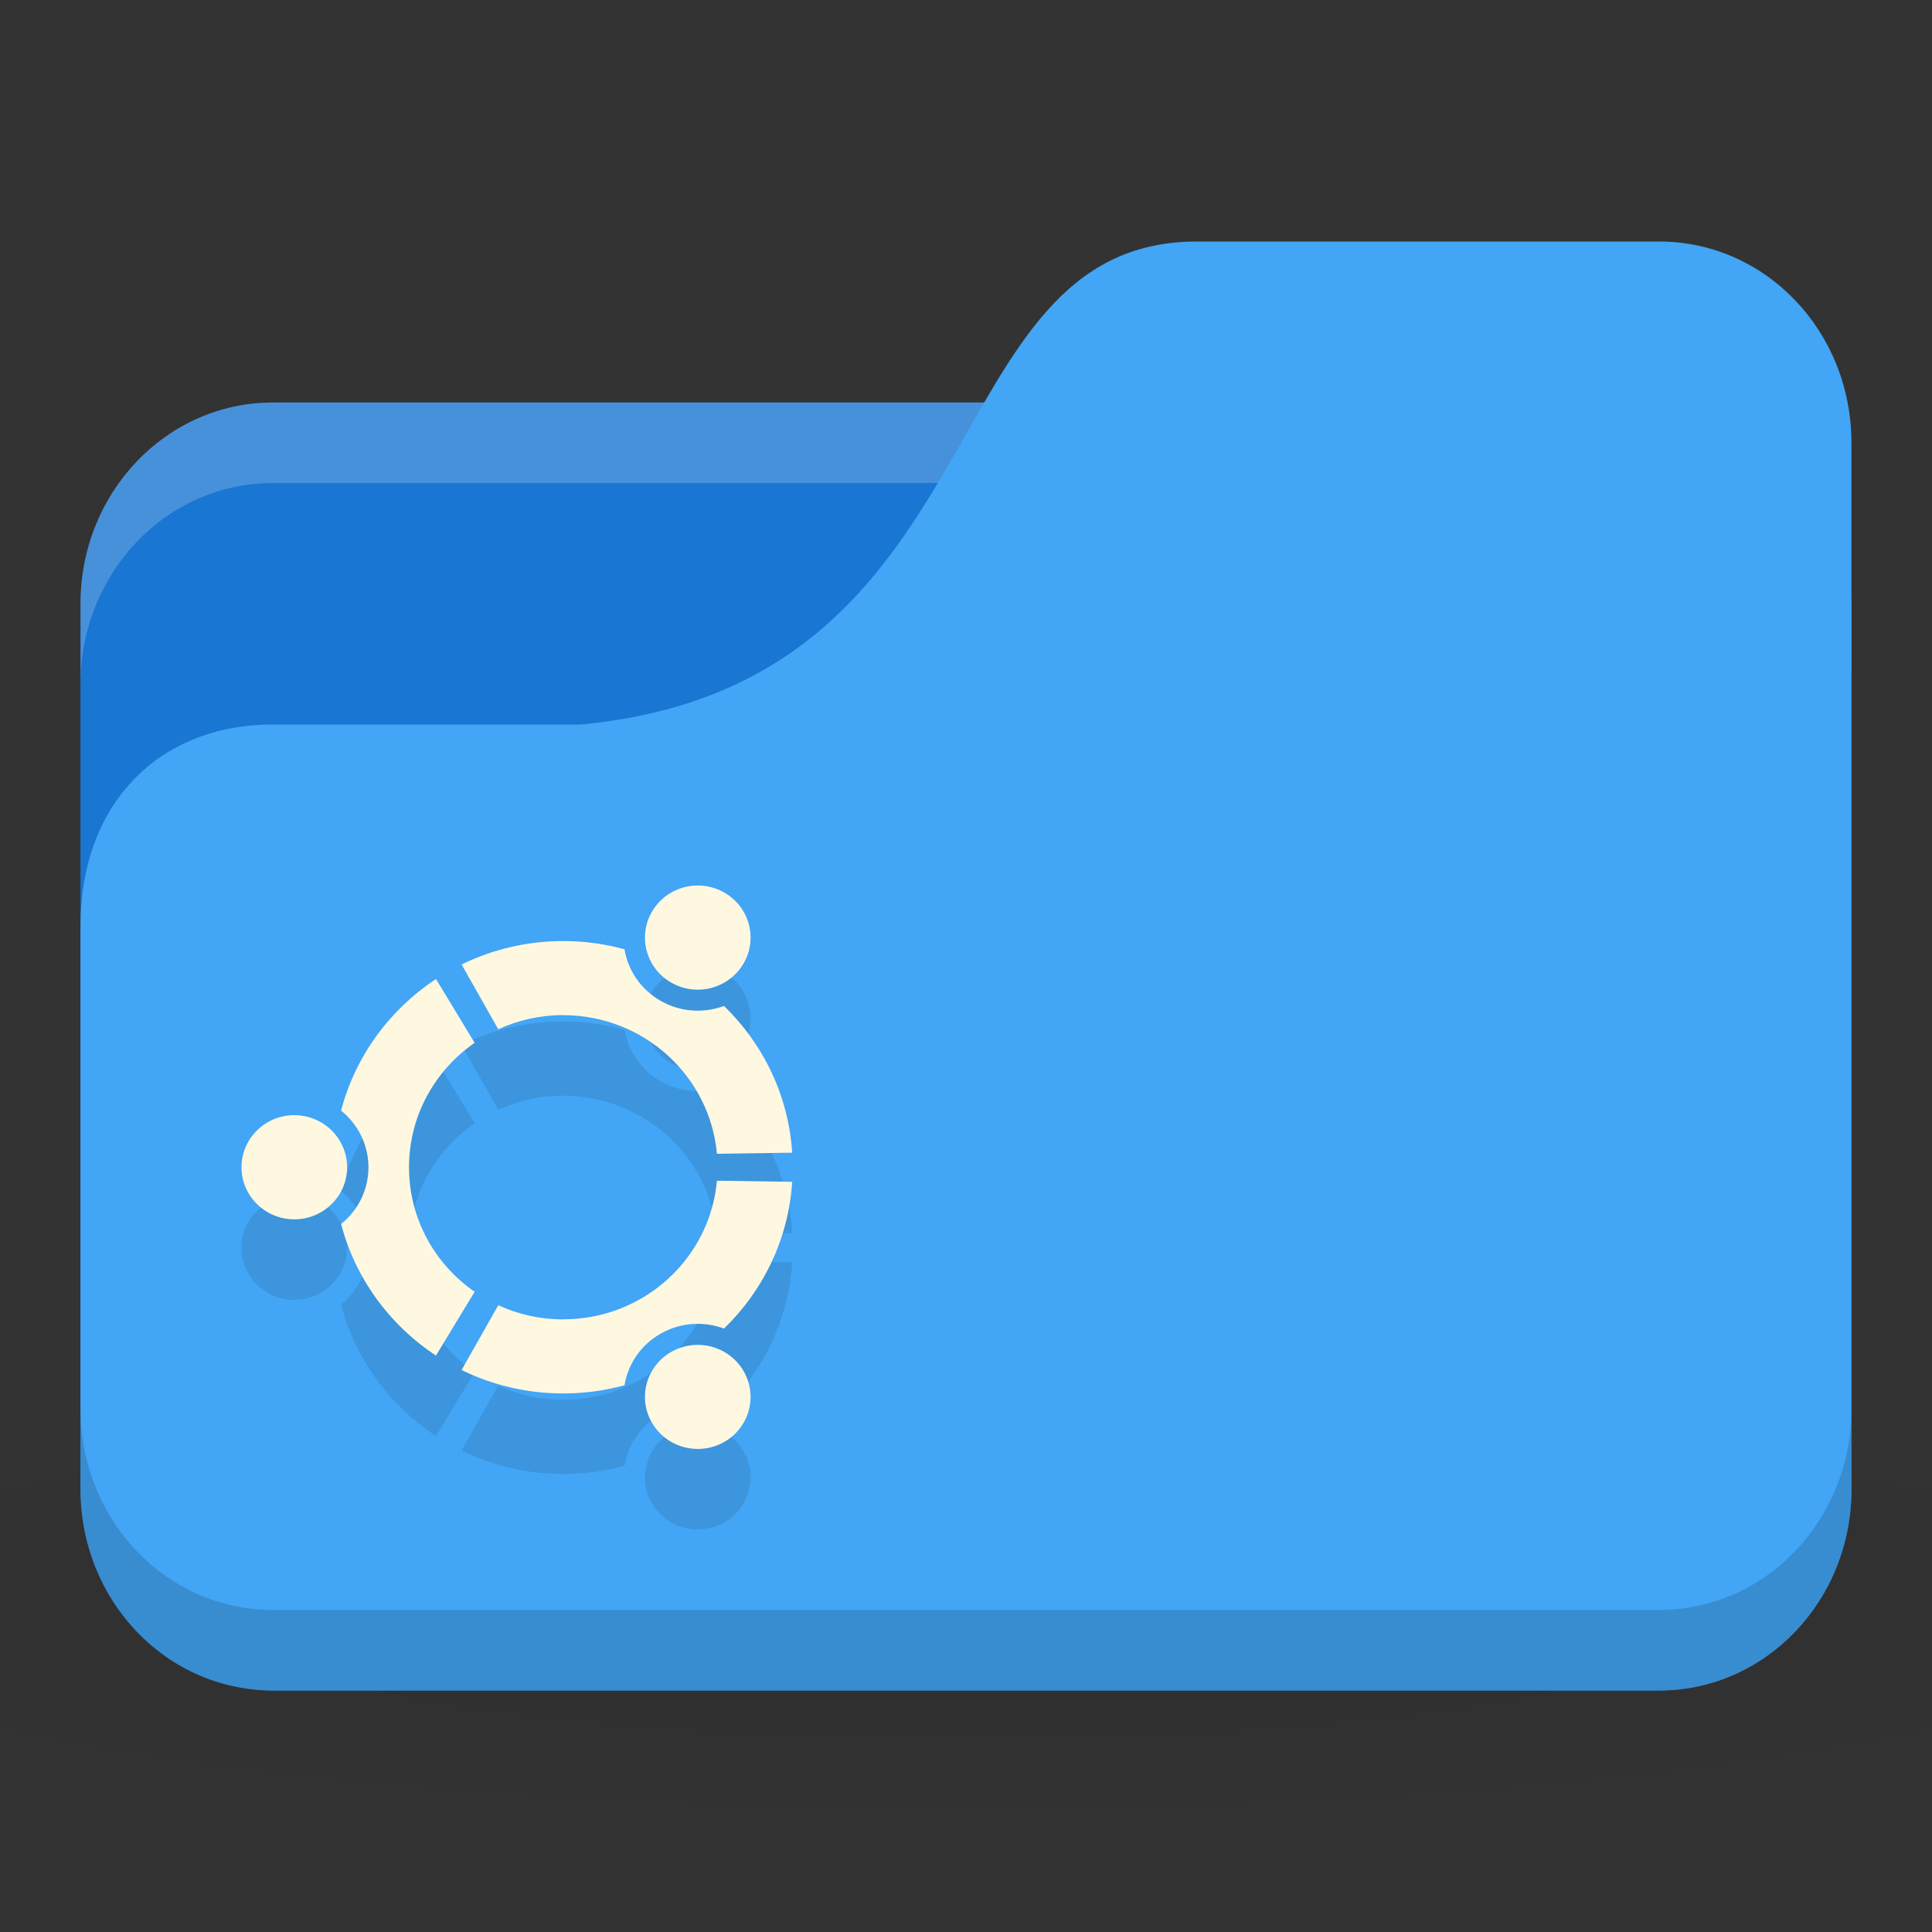 <?xml version="1.0" encoding="UTF-8" standalone="no"?>
<!-- Created with Inkscape (http://www.inkscape.org/) -->

<svg
   xmlns:dc="http://purl.org/dc/elements/1.1/"
   xmlns:cc="http://creativecommons.org/ns#"
   xmlns:rdf="http://www.w3.org/1999/02/22-rdf-syntax-ns#"
   xmlns:svg="http://www.w3.org/2000/svg"
   xmlns="http://www.w3.org/2000/svg"
   xmlns:xlink="http://www.w3.org/1999/xlink"
   xmlns:sodipodi="http://sodipodi.sourceforge.net/DTD/sodipodi-0.dtd"
   xmlns:inkscape="http://www.inkscape.org/namespaces/inkscape"
   width="24"
   height="24"
   id="svg2"
   version="1.1"
   inkscape:version="0.91 r"
   sodipodi:docname="blue-folder-ubuntu.svg">
  <rect width="100%" height="100%" fill="#333333" stroke="none"/>
  <defs
     id="defs4">
    <linearGradient
       id="linearGradient3886-9">
      <stop
         style="stop-color:#000000;stop-opacity:1;"
         offset="0"
         id="stop3888-1" />
      <stop
         style="stop-color:#000000;stop-opacity:0.196;"
         offset="1"
         id="stop3890-9" />
    </linearGradient>
    <radialGradient
       r="24"
       fy="40.5"
       fx="24"
       cy="40.5"
       cx="24"
       gradientTransform="matrix(0.625,0,0,0.104,-3,1044.143)"
       gradientUnits="userSpaceOnUse"
       id="radialGradient3053"
       xlink:href="#linearGradient3886-9"
       inkscape:collect="always" />
  </defs>
  <sodipodi:namedview
     id="base"
     pagecolor="#ffffff"
     bordercolor="#666666"
     borderopacity="1.0"
     inkscape:pageopacity="0.0"
     inkscape:pageshadow="2"
     inkscape:zoom="24.92945"
     inkscape:cx="12.856447"
     inkscape:cy="12.740489"
     inkscape:document-units="px"
     inkscape:current-layer="layer1"
     showgrid="true"
     inkscape:window-width="1280"
     inkscape:window-height="998"
     inkscape:window-x="0"
     inkscape:window-y="0"
     inkscape:window-maximized="1">
    <inkscape:grid
       type="xygrid"
       id="grid2990"
       empspacing="5"
       visible="true"
       enabled="true"
       snapvisiblegridlinesonly="true" />
  </sodipodi:namedview>
  <g
     inkscape:label="Body"
     inkscape:groupmode="layer"
     id="layer1"
     transform="translate(0,-1028.362)">
    <path
       inkscape:connector-curvature="0"
       style="opacity:0.1;fill:url(#radialGradient3053);fill-opacity:1;stroke:none"
       d="m 12,1045.862 c -4.913,0 -9.264,0.392 -12,1 l 0,3 c 2.736,0.609 7.087,1 12,1 4.913,0 9.264,-0.392 12,-1 l 0,-3 c -2.736,-0.609 -7.087,-1 -12,-1 z"
       id="path3868" />
    <rect
       style="fill:#1976d2;fill-opacity:1;stroke:none"
       id="rect2987"
       width="22"
       height="16"
       x="1"
       y="1033.362"
       rx="2.391"
       ry="2.5" />
    <path
       style="opacity:0.2;fill:#ffffff;fill-opacity:1;stroke:none"
       d="M 3.391,1033.362 C 2.067,1033.362 1,1034.477 1,1035.862 l 0,1 c 0,-1.385 1.067,-2.5 2.391,-2.5 l 17.217,0 c 1.325,0 2.391,1.115 2.391,2.5 l 0,-1 c 0,-1.385 -1.067,-2.5 -2.391,-2.5 l -17.217,0 z"
       id="rect3797"
       inkscape:connector-curvature="0" />
    <path
       style="fill:#42a5f5;fill-opacity:1;stroke:none"
       d="m 3.391,1037.362 3.826,0 c 5.261,-0.5 4.304,-6 7.652,-6 l 5.739,0 c 1.325,0 2.391,1.115 2.391,2.5 l 0,13 c 0,1.385 -1.067,2.5 -2.391,2.5 l -17.217,0 C 2.067,1049.362 1,1048.247 1,1046.862 l 0,-7 c 0,-1.5 0.957,-2.5 2.391,-2.5 z"
       id="rect3776"
       inkscape:connector-curvature="0"
       sodipodi:nodetypes="cccsssssscc" />
    <path
       style="opacity:0.15;fill:#000000;fill-opacity:1;stroke:none"
       d="m 1,1045.862 0,1 c 0,1.385 1.067,2.5 2.391,2.5 l 17.217,0 c 1.325,0 2.391,-1.115 2.391,-2.5 l 0,-1 c 0,1.385 -1.067,2.5 -2.391,2.5 l -17.217,0 C 2.067,1048.362 1,1047.247 1,1045.862 z"
       id="path3786"
       inkscape:connector-curvature="0" />
    <path
       inkscape:connector-curvature="0"
       style="line-height:normal;color:#000000;fill:#000000;fill-opacity:0.098"
       d="M 3.656,1043.215 C 3.294,1043.215 3,1043.505 3,1043.862 c 0,0.357 0.294,0.647 0.656,0.647 0.362,0 0.656,-0.29 0.656,-0.647 0,-0.357 -0.294,-0.647 -0.656,-0.647 z m 4.684,2.94 c -0.314,0.179 -0.421,0.574 -0.24,0.883 0.181,0.309 0.582,0.415 0.896,0.237 0.314,-0.179 0.421,-0.574 0.24,-0.883 -0.181,-0.309 -0.582,-0.415 -0.896,-0.237 z m -3.259,-2.293 c 0,-0.639 0.322,-1.204 0.815,-1.546 l -0.48,-0.792 c -0.574,0.378 -1.001,0.956 -1.179,1.634 0.207,0.167 0.34,0.42 0.34,0.705 0,0.284 -0.132,0.538 -0.34,0.704 0.177,0.677 0.604,1.256 1.179,1.634 l 0.48,-0.792 c -0.493,-0.342 -0.815,-0.906 -0.815,-1.546 z m 1.916,-1.889 c 1.001,0 1.822,0.757 1.909,1.722 l 0.935,-0.014 c -0.046,-0.713 -0.362,-1.352 -0.847,-1.823 -0.249,0.093 -0.538,0.079 -0.787,-0.063 -0.249,-0.142 -0.406,-0.381 -0.449,-0.641 -0.242,-0.066 -0.498,-0.102 -0.761,-0.102 -0.454,0 -0.882,0.105 -1.263,0.291 l 0.456,0.805 c 0.245,-0.113 0.519,-0.176 0.807,-0.176 z m 0,3.779 c -0.289,0 -0.562,-0.063 -0.807,-0.176 l -0.456,0.805 c 0.381,0.186 0.809,0.291 1.263,0.291 0.264,0 0.519,-0.036 0.761,-0.102 0.043,-0.26 0.199,-0.499 0.449,-0.641 0.249,-0.142 0.537,-0.156 0.787,-0.063 0.485,-0.47 0.801,-1.11 0.847,-1.823 l -0.935,-0.014 c -0.086,0.965 -0.907,1.722 -1.909,1.722 z m 1.343,-4.183 c 0.314,0.179 0.715,0.073 0.896,-0.237 0.181,-0.309 0.074,-0.705 -0.24,-0.883 -0.314,-0.179 -0.715,-0.073 -0.896,0.237 -0.181,0.309 -0.074,0.705 0.24,0.883 z"
       id="path3044" />
    <path
       id="path3872"
       d="M 3.656,1042.215 C 3.294,1042.215 3,1042.505 3,1042.862 c 0,0.357 0.294,0.647 0.656,0.647 0.362,0 0.656,-0.29 0.656,-0.647 0,-0.357 -0.294,-0.647 -0.656,-0.647 z m 4.684,2.94 c -0.314,0.179 -0.421,0.574 -0.24,0.883 0.181,0.309 0.582,0.415 0.896,0.237 0.314,-0.179 0.421,-0.574 0.24,-0.883 -0.181,-0.309 -0.582,-0.415 -0.896,-0.237 z m -3.259,-2.293 c 0,-0.639 0.322,-1.204 0.815,-1.546 l -0.48,-0.792 c -0.574,0.378 -1.001,0.956 -1.179,1.634 0.207,0.167 0.34,0.42 0.34,0.705 0,0.284 -0.132,0.538 -0.34,0.704 0.177,0.677 0.604,1.256 1.179,1.634 l 0.48,-0.792 c -0.493,-0.342 -0.815,-0.906 -0.815,-1.546 z m 1.916,-1.889 c 1.001,0 1.822,0.757 1.909,1.722 l 0.935,-0.014 c -0.046,-0.713 -0.362,-1.352 -0.847,-1.823 -0.249,0.093 -0.538,0.079 -0.787,-0.063 -0.249,-0.142 -0.406,-0.381 -0.449,-0.641 -0.242,-0.066 -0.498,-0.102 -0.761,-0.102 -0.454,0 -0.882,0.105 -1.263,0.291 l 0.456,0.805 c 0.245,-0.113 0.519,-0.176 0.807,-0.176 z m 0,3.779 c -0.289,0 -0.562,-0.063 -0.807,-0.176 l -0.456,0.805 c 0.381,0.186 0.809,0.291 1.263,0.291 0.264,0 0.519,-0.036 0.761,-0.102 0.043,-0.26 0.199,-0.499 0.449,-0.641 0.249,-0.142 0.537,-0.156 0.787,-0.063 0.485,-0.47 0.801,-1.11 0.847,-1.823 l -0.935,-0.014 c -0.086,0.965 -0.907,1.722 -1.909,1.722 z m 1.343,-4.183 c 0.314,0.179 0.715,0.073 0.896,-0.237 0.181,-0.309 0.074,-0.705 -0.24,-0.883 -0.314,-0.179 -0.715,-0.073 -0.896,0.237 -0.181,0.309 -0.074,0.705 0.24,0.883 z"
       style="line-height:normal;color:#000000;fill:#fff8e1;fill-opacity:1"
       inkscape:connector-curvature="0" />
  </g>
</svg>
